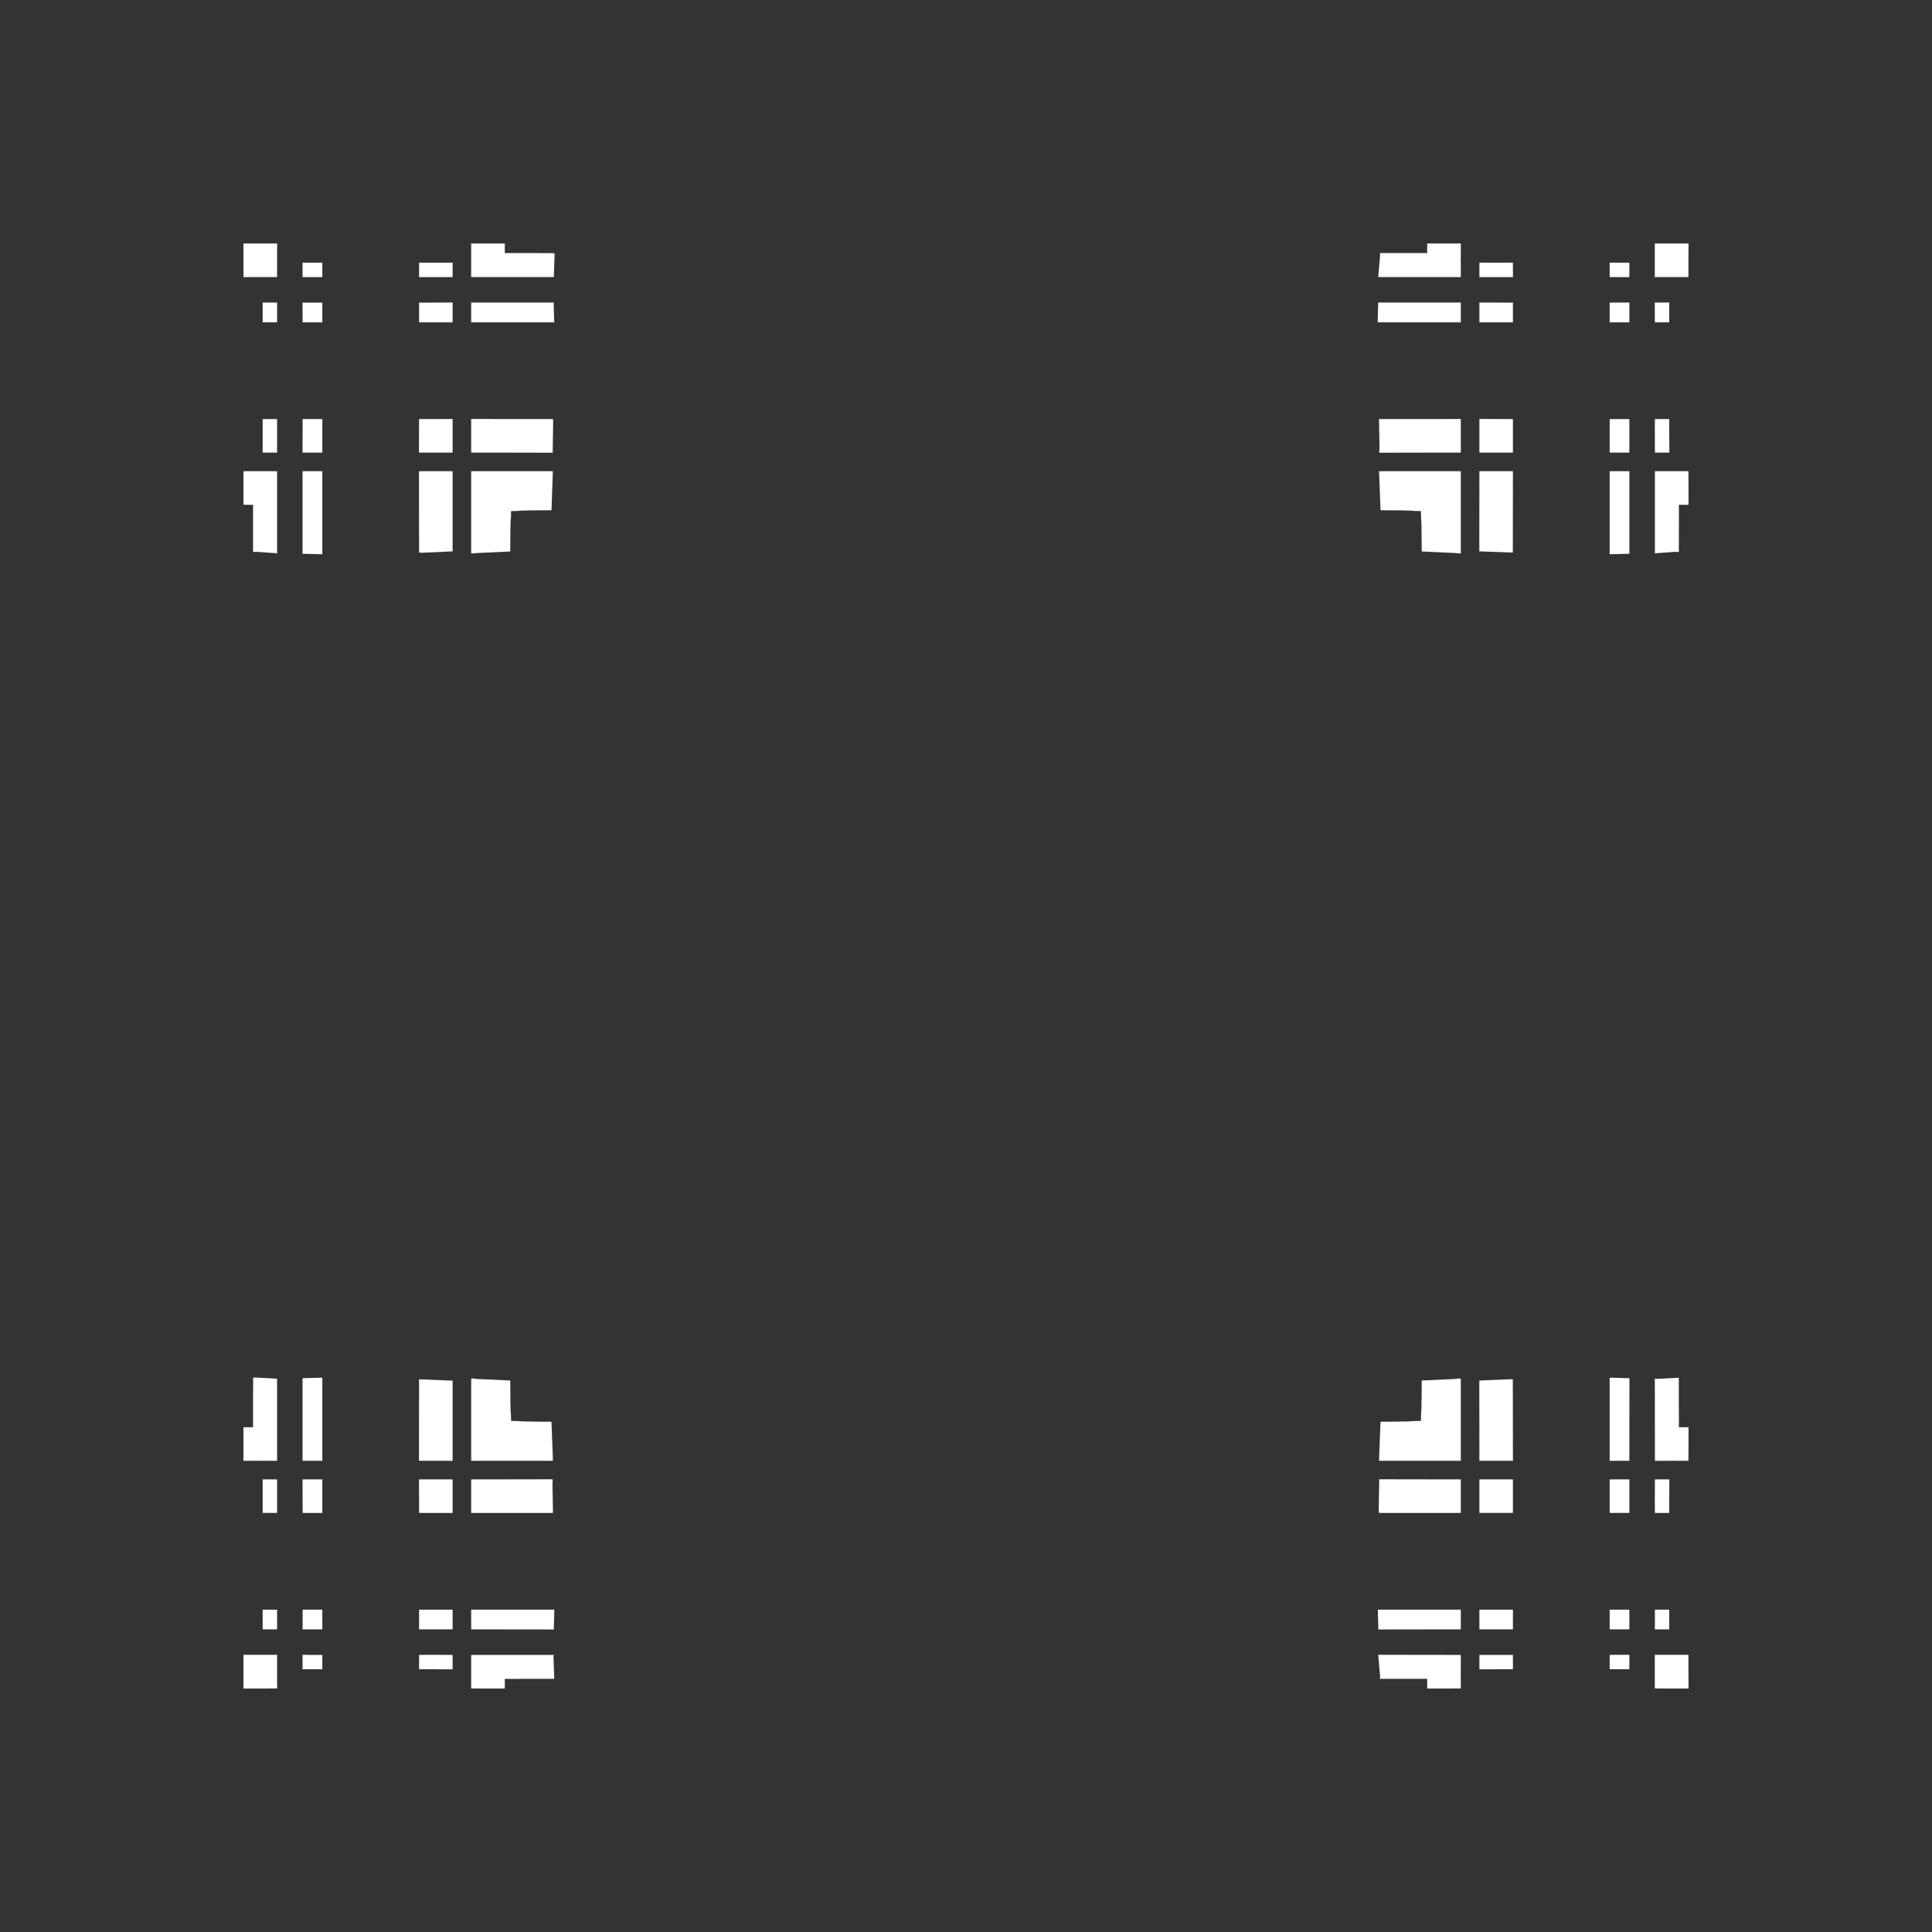 <svg width="19.132" height="19.132">
<rect width="100%" height="100%" fill="#333333" stroke="none"/>
<polygon type="contour" points="16.625,13.824 16.625,13.943 16.626,14.045 16.625,14.133 16.721,14.133 16.721,14.302 16.72,14.466 16.664,14.466 16.603,14.466 16.559,14.465 16.54,14.466 16.531,14.466 16.404,14.466 16.388,14.466 16.388,14.358 16.388,14.28 16.387,13.653 16.416,13.654 16.625,13.643" style="fill: white" /><polygon type="contour" points="16.136,13.648 16.136,13.692 16.135,14.466 16.081,14.466 15.94,14.466 15.94,13.695 15.94,13.644 15.953,13.643" style="fill: white" /><polygon type="contour" points="15.987,14.65 16.135,14.65 16.135,14.742 16.135,14.982 16.068,14.982 15.94,14.982 15.94,14.842 15.94,14.65" style="fill: white" /><polygon type="contour" points="16.53,14.865 16.53,14.982 16.47,14.982 16.388,14.982 16.387,14.889 16.388,14.65 16.531,14.65" style="fill: white" /><polygon type="contour" points="16.135,16.53 16.068,16.53 15.94,16.53 15.94,16.47 15.94,16.388 15.999,16.387 16.135,16.387" style="fill: white" /><polygon type="contour" points="16.72,16.387 16.72,16.507 16.721,16.679 16.721,16.721 16.539,16.721 16.538,16.721 16.387,16.72 16.387,16.664 16.387,16.606 16.387,16.605 16.387,16.561 16.387,16.542 16.387,16.53 16.387,16.387 16.53,16.387 16.542,16.387 16.561,16.387 16.605,16.387 16.664,16.387 16.666,16.387" style="fill: white" /><polygon type="contour" points="16.53,16.014 16.53,16.135 16.387,16.135 16.388,16.068 16.388,15.94 16.437,15.94 16.53,15.94" style="fill: white" /><polygon type="contour" points="16.135,15.94 16.135,15.999 16.135,16.135 16.068,16.135 15.94,16.135 15.94,16.068 15.94,15.94 16.022,15.94" style="fill: white" /><polygon type="contour" points="14.982,15.94 14.982,16.022 14.982,16.135 14.742,16.135 14.65,16.135 14.65,16.081 14.65,15.94 14.742,15.94" style="fill: white" /><polygon type="contour" points="14.982,16.437 14.982,16.53 14.865,16.53 14.65,16.531 14.65,16.388 14.742,16.388 14.982,16.388" style="fill: white" /><polygon type="contour" points="14.32,16.388 14.359,16.388 14.466,16.388 14.466,16.514 14.466,16.531 14.466,16.54 14.465,16.559 14.466,16.603 14.466,16.606 14.466,16.664 14.466,16.666 14.466,16.72 14.302,16.721 14.133,16.721 14.133,16.625 14.051,16.625 13.665,16.625 13.667,16.604 13.648,16.387" style="fill: white" /><polygon type="contour" points="14.466,15.987 14.466,16.135 13.692,16.136 13.648,16.136 13.649,16.119 13.644,15.94 14.282,15.94 14.466,15.94" style="fill: white" /><polygon type="contour" points="14.278,14.65 14.466,14.65 14.466,14.909 14.466,14.982 14.288,14.982 14.176,14.982 13.656,14.982 13.653,14.951 13.658,14.649" style="fill: white" /><polygon type="contour" points="14.982,14.742 14.982,14.982 14.842,14.982 14.65,14.982 14.65,14.909 14.65,14.65 14.742,14.65 14.982,14.65" style="fill: white" /><polygon type="contour" points="14.981,13.659 14.981,13.721 14.982,14.466 14.909,14.466 14.65,14.466 14.65,14.332 14.649,13.671 14.957,13.658" style="fill: white" /><polygon type="contour" points="14.466,13.652 14.466,14.337 14.466,14.359 14.466,14.466 14.358,14.466 14.3,14.466 13.656,14.466 13.67,14.098 13.671,14.079 13.834,14.078 13.862,14.077 13.865,14.077 13.866,14.077 13.952,14.076 13.961,14.075 13.998,14.073 14.006,14.072 14.021,14.072 14.071,14.071 14.072,14.021 14.072,14.006 14.073,13.998 14.075,13.961 14.076,13.952 14.077,13.866 14.077,13.865 14.077,13.862 14.078,13.834 14.079,13.671 14.419,13.655 14.438,13.651" style="fill: white" /><polygon type="contour" points="14.466,2.411 14.466,2.468 14.466,2.529 14.465,2.573 14.466,2.592 14.466,2.601 14.466,2.728 14.466,2.744 14.359,2.744 14.32,2.744 13.648,2.744 13.667,2.528 13.665,2.506 14.051,2.506 14.133,2.506 14.133,2.411 14.302,2.411" style="fill: white" /><polygon type="contour" points="14.466,2.996 14.466,3.145 14.466,3.192 14.288,3.192 14.282,3.192 13.644,3.192 13.643,3.179 13.648,2.996 13.692,2.996" style="fill: white" /><polygon type="contour" points="14.742,2.996 14.982,2.997 14.982,3.064 14.982,3.192 14.842,3.192 14.65,3.192 14.65,3.145 14.65,2.996" style="fill: white" /><polygon type="contour" points="14.982,2.601 14.982,2.662 14.982,2.744 14.889,2.744 14.65,2.744 14.65,2.601 14.742,2.601" style="fill: white" /><polygon type="contour" points="16.014,2.601 16.135,2.601 16.135,2.744 16.068,2.744 15.94,2.744 15.94,2.695 15.94,2.601" style="fill: white" /><polygon type="contour" points="16.721,2.411 16.721,2.453 16.72,2.625 16.72,2.744 16.664,2.744 16.606,2.744 16.605,2.744 16.561,2.744 16.542,2.744 16.53,2.744 16.387,2.744 16.387,2.623 16.387,2.601 16.387,2.589 16.387,2.571 16.387,2.527 16.387,2.468 16.387,2.465 16.387,2.411 16.538,2.411 16.539,2.411" style="fill: white" /><polygon type="contour" points="16.53,3.064 16.53,3.192 16.47,3.192 16.388,3.192 16.387,3.132 16.387,2.996 16.53,2.996" style="fill: white" /><polygon type="contour" points="16.135,3.064 16.135,3.192 16.068,3.192 15.94,3.192 15.94,3.11 15.94,2.997 15.999,2.996 16.135,2.996" style="fill: white" /><polygon type="contour" points="16.135,4.815 16.135,5.484 15.953,5.488 15.94,5.488 15.94,5.437 15.94,4.666 15.987,4.666 16.135,4.666" style="fill: white" /><polygon type="contour" points="16.54,4.666 16.559,4.666 16.603,4.666 16.606,4.666 16.664,4.666 16.666,4.666 16.72,4.666 16.721,4.83 16.721,4.999 16.625,4.999 16.626,5.08 16.625,5.467 16.598,5.464 16.388,5.479 16.388,4.852 16.388,4.774 16.388,4.666 16.514,4.666 16.531,4.666" style="fill: white" /><polygon type="contour" points="16.53,4.267 16.531,4.482 16.388,4.482 16.387,4.243 16.388,4.15 16.437,4.15 16.53,4.15" style="fill: white" /><polygon type="contour" points="16.135,4.15 16.135,4.39 16.135,4.482 16.081,4.482 15.94,4.482 15.94,4.39 15.94,4.15 16.022,4.15" style="fill: white" /><polygon type="contour" points="14.982,4.15 14.982,4.29 14.982,4.482 14.909,4.482 14.65,4.482 14.65,4.39 14.65,4.149 14.742,4.149" style="fill: white" /><polygon type="contour" points="14.466,4.223 14.466,4.482 14.332,4.482 14.278,4.482 13.658,4.483 13.661,4.429 13.656,4.15 14.176,4.15 14.466,4.149" style="fill: white" /><polygon type="contour" points="14.742,4.666 14.982,4.666 14.981,5.411 14.981,5.472 14.657,5.46 14.649,5.46 14.649,5.45 14.65,4.666" style="fill: white" /><polygon type="contour" points="14.466,4.666 14.466,4.772 14.466,4.795 14.466,5.48 14.438,5.48 14.419,5.477 14.079,5.461 14.077,5.265 14.076,5.179 14.075,5.17 14.073,5.134 14.072,5.126 14.072,5.111 14.071,5.061 14.021,5.06 14.006,5.06 13.998,5.058 13.952,5.056 13.866,5.054 13.865,5.054 13.862,5.054 13.834,5.054 13.671,5.053 13.658,4.714 13.656,4.666 14.3,4.666 14.358,4.666" style="fill: white" /><polygon type="contour" points="4.482,4.8 4.482,5.46 4.175,5.474 4.15,5.472 4.15,5.411 4.149,4.666 4.223,4.666 4.482,4.666" style="fill: white" /><polygon type="contour" points="4.832,4.666 5.475,4.666 5.462,5.033 5.461,5.053 5.265,5.054 5.179,5.056 5.17,5.056 5.134,5.058 5.126,5.06 5.111,5.06 5.061,5.061 5.06,5.111 5.06,5.126 5.058,5.134 5.056,5.17 5.056,5.179 5.054,5.265 5.054,5.266 5.054,5.27 5.054,5.298 5.053,5.461 4.713,5.477 4.693,5.48 4.666,5.48 4.666,4.795 4.666,4.772 4.666,4.666 4.774,4.666" style="fill: white" /><polygon type="contour" points="4.482,4.223 4.482,4.482 4.39,4.482 4.149,4.482 4.149,4.39 4.15,4.15 4.29,4.15 4.482,4.149" style="fill: white" /><polygon type="contour" points="4.955,4.15 5.476,4.15 5.478,4.181 5.473,4.483 4.854,4.482 4.666,4.482 4.666,4.223 4.666,4.149 4.844,4.149" style="fill: white" /><polygon type="contour" points="5.483,3.013 5.488,3.192 4.849,3.192 4.666,3.192 4.666,3.145 4.666,2.996 5.44,2.996 5.484,2.996" style="fill: white" /><polygon type="contour" points="4.999,2.506 5.087,2.506 5.188,2.506 5.307,2.506 5.489,2.507 5.492,2.521 5.484,2.744 4.812,2.744 4.773,2.744 4.666,2.744 4.666,2.617 4.666,2.601 4.666,2.592 4.666,2.573 4.666,2.529 4.666,2.525 4.666,2.468 4.666,2.465 4.666,2.411 4.83,2.411 4.999,2.411" style="fill: white" /><polygon type="contour" points="4.482,3.051 4.482,3.192 4.39,3.192 4.15,3.192 4.15,3.11 4.15,2.997 4.39,2.996 4.482,2.996" style="fill: white" /><polygon type="contour" points="4.482,2.744 4.39,2.744 4.15,2.744 4.15,2.695 4.15,2.601 4.267,2.601 4.482,2.601" style="fill: white" /><polygon type="contour" points="2.593,2.411 2.745,2.411 2.744,2.468 2.744,2.525 2.744,2.527 2.744,2.571 2.744,2.589 2.744,2.601 2.744,2.744 2.601,2.744 2.589,2.744 2.571,2.744 2.527,2.744 2.468,2.744 2.465,2.744 2.411,2.744 2.411,2.625 2.411,2.453 2.411,2.411 2.592,2.411" style="fill: white" /><polygon type="contour" points="3.192,2.662 3.192,2.744 3.132,2.744 2.996,2.744 2.996,2.601 3.064,2.601 3.192,2.601" style="fill: white" /><polygon type="contour" points="3.064,2.997 3.192,2.997 3.192,3.064 3.192,3.192 3.11,3.192 2.997,3.192 2.996,3.132 2.996,2.996" style="fill: white" /><polygon type="contour" points="2.744,3.064 2.744,3.192 2.695,3.192 2.601,3.192 2.601,3.118 2.601,2.996 2.744,2.996" style="fill: white" /><polygon type="contour" points="2.744,4.15 2.744,4.243 2.744,4.482 2.601,4.482 2.601,4.267 2.601,4.15 2.662,4.15" style="fill: white" /><polygon type="contour" points="3.192,4.29 3.192,4.482 3.145,4.482 2.996,4.482 2.996,4.39 2.997,4.15 3.064,4.15 3.192,4.15" style="fill: white" /><polygon type="contour" points="3.051,4.666 3.192,4.666 3.192,5.437 3.192,5.488 3.179,5.488 2.996,5.484 2.996,5.44 2.996,4.666" style="fill: white" /><polygon type="contour" points="2.744,4.666 2.744,4.774 2.744,4.852 2.744,5.479 2.534,5.464 2.506,5.467 2.506,5.08 2.506,4.999 2.411,4.999 2.411,4.83 2.411,4.666 2.468,4.666 2.529,4.666 2.573,4.666 2.592,4.666 2.601,4.666 2.728,4.666" style="fill: white" /><polygon type="contour" points="2.744,14.889 2.744,14.982 2.695,14.982 2.601,14.982 2.601,14.865 2.601,14.65 2.712,14.65 2.744,14.65" style="fill: white" /><polygon type="contour" points="3.192,14.742 3.192,14.982 3.11,14.982 2.997,14.982 2.996,14.742 2.996,14.65 3.051,14.65 3.192,14.65" style="fill: white" /><polygon type="contour" points="2.744,13.653 2.744,14.28 2.744,14.358 2.744,14.466 2.617,14.466 2.601,14.466 2.592,14.466 2.573,14.465 2.529,14.466 2.525,14.466 2.468,14.466 2.465,14.466 2.411,14.466 2.411,14.302 2.411,14.133 2.506,14.133 2.506,14.045 2.506,13.943 2.506,13.824 2.507,13.643 2.525,13.641" style="fill: white" /><polygon type="contour" points="3.192,13.644 3.192,13.695 3.192,14.466 3.145,14.466 2.996,14.466 2.996,14.316 2.996,13.648 3.179,13.643" style="fill: white" /><polygon type="contour" points="4.713,13.655 5.053,13.671 5.054,13.834 5.054,13.862 5.054,13.865 5.054,13.866 5.056,13.952 5.056,13.961 5.058,13.998 5.06,14.006 5.06,14.021 5.061,14.071 5.111,14.072 5.126,14.072 5.134,14.073 5.179,14.076 5.265,14.077 5.266,14.077 5.27,14.077 5.298,14.078 5.461,14.079 5.474,14.417 5.475,14.466 4.832,14.466 4.774,14.466 4.666,14.466 4.666,14.359 4.666,14.337 4.666,13.652 4.693,13.651" style="fill: white" /><polygon type="contour" points="4.475,13.672 4.482,13.671 4.482,13.682 4.482,14.466 4.39,14.466 4.149,14.466 4.15,13.721 4.15,13.659" style="fill: white" /><polygon type="contour" points="4.223,14.65 4.482,14.65 4.482,14.742 4.482,14.982 4.39,14.982 4.15,14.982 4.15,14.842 4.149,14.65" style="fill: white" /><polygon type="contour" points="5.471,14.702 5.476,14.982 4.955,14.982 4.666,14.982 4.666,14.909 4.666,14.65 4.8,14.65 4.854,14.65 5.473,14.649" style="fill: white" /><polygon type="contour" points="5.481,16.415 5.489,16.625 5.307,16.625 5.188,16.625 5.087,16.626 4.999,16.625 4.999,16.721 4.83,16.721 4.666,16.72 4.666,16.664 4.666,16.603 4.666,16.559 4.666,16.54 4.666,16.531 4.666,16.404 4.666,16.388 4.773,16.388 4.812,16.388 5.484,16.388" style="fill: white" /><polygon type="contour" points="4.849,15.94 5.488,15.94 5.489,15.953 5.484,16.136 5.44,16.136 4.666,16.135 4.666,15.987 4.666,15.94 4.844,15.94" style="fill: white" /><polygon type="contour" points="4.482,15.987 4.482,16.135 4.39,16.135 4.15,16.135 4.15,16.068 4.15,15.94 4.29,15.94 4.482,15.94" style="fill: white" /><polygon type="contour" points="4.482,16.388 4.482,16.531 4.267,16.53 4.256,16.53 4.15,16.53 4.15,16.47 4.15,16.388 4.243,16.387" style="fill: white" /><polygon type="contour" points="3.064,16.388 3.192,16.388 3.192,16.437 3.192,16.53 3.118,16.53 2.996,16.53 2.996,16.387" style="fill: white" /><polygon type="contour" points="3.192,16.022 3.192,16.135 3.132,16.135 2.996,16.135 2.997,16.068 2.997,15.94 3.064,15.94 3.192,15.94" style="fill: white" /><polygon type="contour" points="2.744,15.94 2.744,15.999 2.744,16.135 2.601,16.135 2.601,16.068 2.601,15.94 2.662,15.94" style="fill: white" /><polygon type="contour" points="2.468,16.387 2.525,16.387 2.527,16.387 2.571,16.387 2.589,16.387 2.601,16.387 2.744,16.387 2.744,16.53 2.744,16.542 2.744,16.561 2.744,16.605 2.744,16.664 2.744,16.666 2.745,16.72 2.593,16.721 2.592,16.721 2.411,16.721 2.411,16.679 2.411,16.507 2.411,16.387" style="fill: white" />
</svg>
